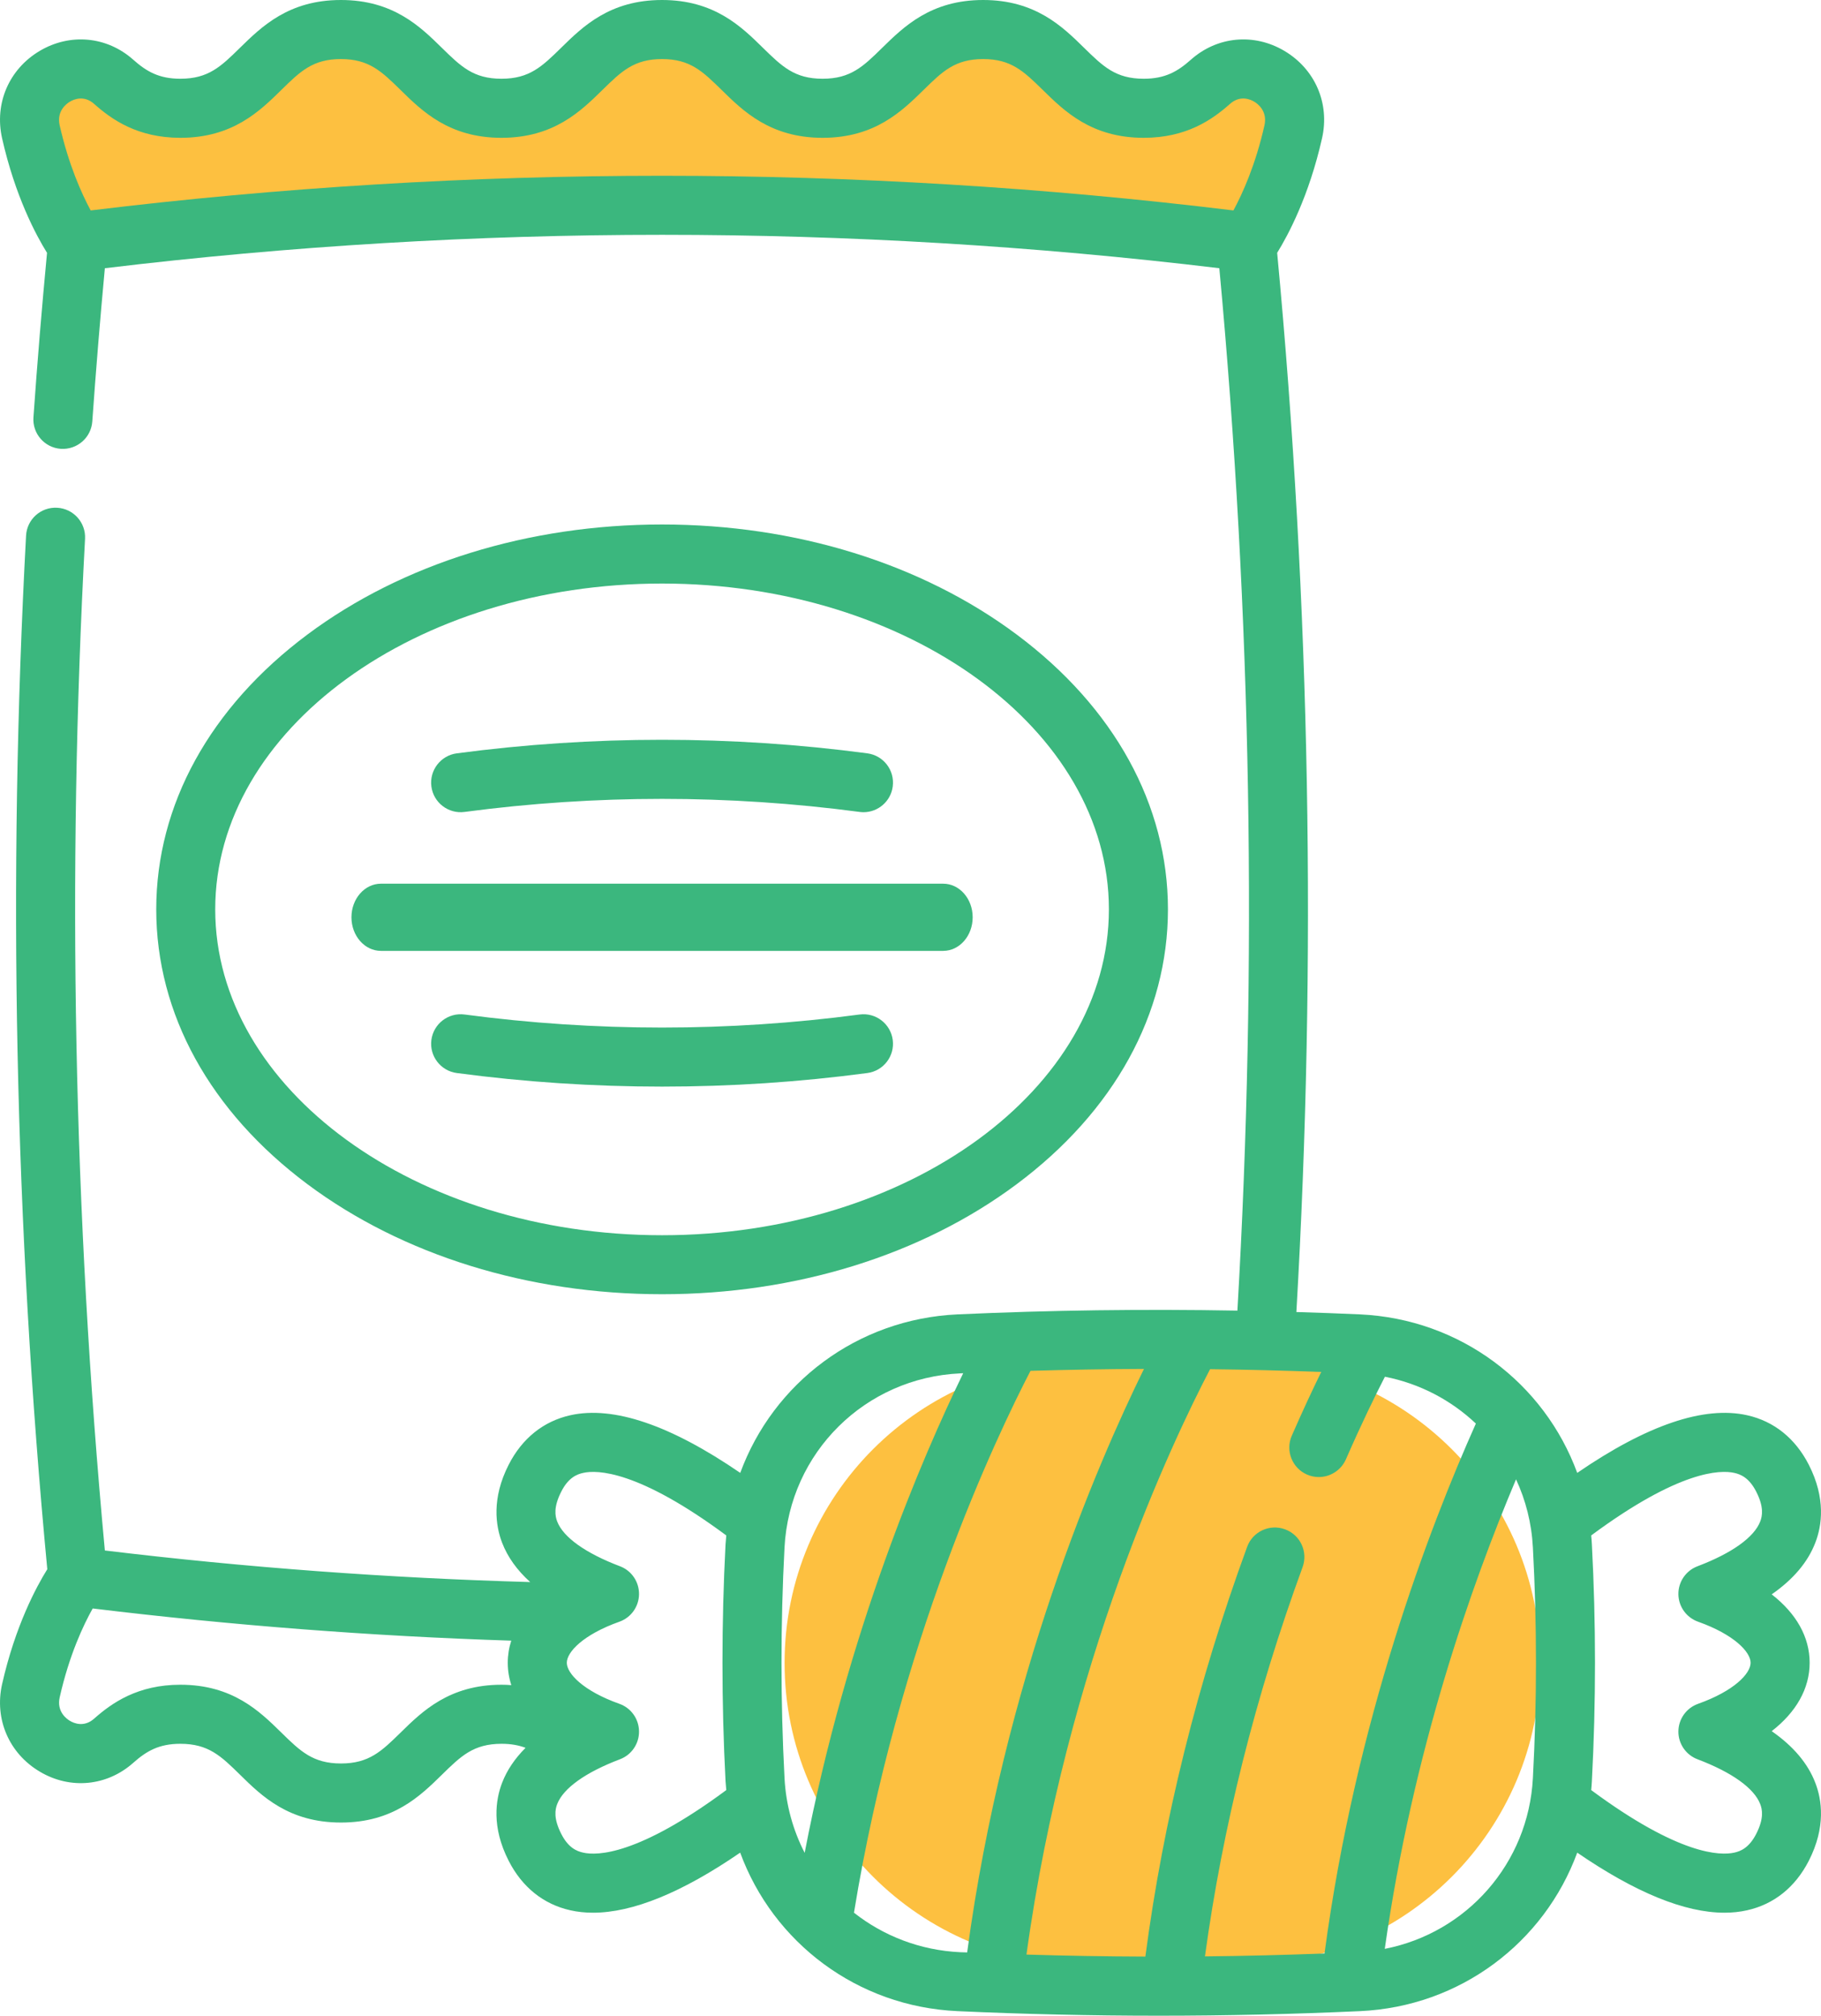 <?xml version="1.0" encoding="utf-8"?>
<svg width="27.109px" height="30px" viewBox="0 0 27.109 30" version="1.1" xmlns:xlink="http://www.w3.org/1999/xlink" xmlns="http://www.w3.org/2000/svg">
  <g id="Group">
    <path d="M18.43 20.25C20.915 20.25 22.93 22.264 22.93 24.75L22.93 24.75C22.93 27.236 20.915 29.25 18.43 29.25L16.18 29.25C13.694 29.25 11.68 27.236 11.68 24.75L11.68 24.75C11.68 22.264 13.694 20.25 16.18 20.25L18.43 20.25Z" id="Rectangle-3" fill="#FDC040" stroke="none" />
    <path d="M0.429 1.875L1.179 3.75L2.304 3.375L4.554 3.188L8.117 3L11.867 3.188L18.242 3.75L18.805 3.188L19.18 2.25C19.242 2 19.367 1.462 19.367 1.312C19.367 1.163 18.867 1.125 18.617 1.125L17.492 1.5L16.367 1.5C16.18 1.312 15.767 0.938 15.617 0.938C15.467 0.938 15.18 0.688 15.055 0.562L14.117 0.562L13.555 1.125L12.805 1.5L12.055 1.5L10.18 0.375L9.242 0.562L8.679 1.125L7.742 1.5L6.804 1.312C6.617 1.25 6.204 1.125 6.054 1.125C5.904 1.125 5.742 0.75 5.679 0.562L5.117 0.562L4.367 0.75C4.242 0.875 3.954 1.125 3.804 1.125C3.617 1.125 3.242 1.312 3.242 1.5C3.242 1.631 2.969 1.579 2.739 1.536C2.64 1.517 2.549 1.5 2.492 1.5C2.304 1.5 2.117 1.5 1.929 1.312C1.779 1.163 1.492 1.125 1.367 1.125L0.617 1.125L0.429 1.875L0.429 1.875Z" id="Vector-6" fill="#FDC040" fill-rule="evenodd" stroke="none" />
    <path d="M9.856 19.262C11.844 19.262 13.718 18.681 15.133 17.626C16.587 16.542 17.387 15.089 17.387 13.534C17.387 11.979 16.587 10.526 15.133 9.442C13.718 8.387 11.844 7.806 9.856 7.806C7.868 7.806 5.994 8.387 4.579 9.442C3.126 10.526 2.326 11.979 2.326 13.534C2.326 15.089 3.126 16.542 4.579 17.626C5.994 18.681 7.868 19.262 9.856 19.262L9.856 19.262ZM3.204 13.534C3.204 10.86 6.188 8.685 9.856 8.685C13.524 8.685 16.508 10.86 16.508 13.534C16.508 16.208 13.524 18.384 9.856 18.384C6.188 18.384 3.204 16.208 3.204 13.534L3.204 13.534Z" id="Vector" fill="#3BB77E" fill-rule="evenodd" stroke="none" />
    <path d="M26.375 25.765C26.741 25.481 26.94 25.13 26.94 24.747C26.94 24.364 26.741 24.013 26.375 23.729C26.695 23.507 26.913 23.25 27.024 22.961C27.122 22.709 27.184 22.302 26.927 21.799C26.726 21.407 26.409 21.152 26.009 21.063C25.367 20.92 24.518 21.209 23.48 21.921C22.99 20.586 21.741 19.63 20.244 19.562C19.93 19.548 19.615 19.536 19.299 19.527C19.602 14.296 19.506 8.996 19.013 3.763C19.175 3.501 19.486 2.922 19.681 2.058C19.799 1.539 19.578 1.028 19.118 0.756C18.665 0.489 18.119 0.541 17.728 0.889C17.531 1.064 17.345 1.172 17.027 1.172C16.608 1.172 16.422 0.989 16.139 0.712C15.816 0.395 15.413 0 14.636 0C13.859 0 13.457 0.395 13.133 0.712C12.851 0.989 12.664 1.172 12.246 1.172C11.828 1.172 11.641 0.989 11.358 0.712C11.035 0.395 10.633 1.04085e-16 9.856 1.04085e-16C9.078 1.04085e-16 8.676 0.395 8.353 0.712C8.07 0.989 7.883 1.172 7.465 1.172C7.047 1.172 6.861 0.989 6.578 0.712C6.255 0.395 5.852 1.04085e-16 5.075 1.04085e-16C4.298 1.04085e-16 3.896 0.395 3.572 0.712C3.29 0.989 3.103 1.172 2.685 1.172C2.367 1.172 2.181 1.064 1.984 0.889C1.593 0.541 1.047 0.489 0.594 0.756C0.135 1.027 -0.086 1.538 0.031 2.058C0.226 2.922 0.537 3.501 0.7 3.763C0.624 4.569 0.555 5.39 0.498 6.21C0.48 6.452 0.663 6.663 0.905 6.68C1.148 6.696 1.357 6.514 1.374 6.272C1.428 5.509 1.491 4.743 1.561 3.992C7.067 3.329 12.646 3.329 18.152 3.992C18.631 9.143 18.72 14.358 18.421 19.506C17.031 19.481 15.637 19.499 14.256 19.562C12.759 19.63 11.51 20.586 11.02 21.921C9.981 21.209 9.132 20.92 8.491 21.063C8.091 21.152 7.773 21.407 7.573 21.799C7.316 22.302 7.378 22.709 7.475 22.961C7.557 23.174 7.697 23.369 7.893 23.546C5.79 23.487 3.665 23.33 1.561 23.076C1.096 18.076 0.997 13.012 1.266 8.019C1.279 7.777 1.093 7.57 0.851 7.557C0.607 7.543 0.401 7.73 0.388 7.972C0.113 13.073 0.22 18.247 0.704 23.355C0.543 23.613 0.228 24.195 0.031 25.066C-0.086 25.586 0.135 26.098 0.595 26.369C1.047 26.637 1.593 26.584 1.984 26.236C2.181 26.061 2.367 25.953 2.685 25.953C3.104 25.953 3.29 26.136 3.573 26.413C3.896 26.731 4.299 27.125 5.076 27.125C5.853 27.125 6.256 26.73 6.579 26.413C6.862 26.136 7.048 25.953 7.467 25.953C7.608 25.953 7.724 25.975 7.824 26.013C7.664 26.173 7.547 26.346 7.475 26.533C7.378 26.785 7.315 27.192 7.573 27.695C7.773 28.087 8.091 28.342 8.491 28.431C8.597 28.455 8.71 28.467 8.828 28.467C9.419 28.467 10.154 28.167 11.019 27.573C11.509 28.908 12.759 29.865 14.256 29.932C15.249 29.977 16.249 30 17.25 30C18.25 30 19.25 29.977 20.244 29.932C21.741 29.865 22.99 28.908 23.48 27.573C24.346 28.167 25.08 28.467 25.672 28.467C25.79 28.467 25.902 28.455 26.008 28.431C26.409 28.342 26.726 28.087 26.927 27.695C27.184 27.192 27.122 26.785 27.024 26.533C26.913 26.244 26.695 25.987 26.375 25.765L26.375 25.765L26.375 25.765ZM1.35 3.132C1.215 2.882 1.022 2.454 0.888 1.864C0.84 1.65 0.993 1.541 1.041 1.513C1.099 1.478 1.251 1.413 1.401 1.546C1.665 1.781 2.05 2.051 2.685 2.051C3.462 2.051 3.865 1.656 4.188 1.339C4.47 1.062 4.657 0.879 5.075 0.879C5.493 0.879 5.68 1.062 5.963 1.339C6.286 1.656 6.688 2.051 7.465 2.051C8.242 2.051 8.645 1.656 8.968 1.339C9.251 1.062 9.438 0.879 9.856 0.879C10.274 0.879 10.46 1.062 10.743 1.339C11.066 1.656 11.469 2.051 12.246 2.051C13.023 2.051 13.425 1.656 13.749 1.339C14.031 1.062 14.218 0.879 14.636 0.879C15.054 0.879 15.241 1.062 15.524 1.339C15.847 1.656 16.25 2.051 17.027 2.051C17.662 2.051 18.047 1.781 18.311 1.546C18.461 1.413 18.613 1.478 18.671 1.513C18.719 1.541 18.872 1.651 18.824 1.865C18.691 2.455 18.497 2.882 18.362 3.132C12.716 2.444 6.996 2.444 1.35 3.132L1.35 3.132L1.35 3.132ZM19.718 29.074C19.126 29.096 18.532 29.111 17.938 29.117C18.201 27.189 18.689 25.243 19.391 23.325C19.475 23.096 19.358 22.844 19.13 22.761C18.902 22.677 18.649 22.794 18.566 23.022C17.827 25.041 17.318 27.09 17.051 29.12C16.46 29.118 15.87 29.108 15.281 29.09C15.876 24.759 17.465 21.429 18.014 20.378C18.567 20.384 19.119 20.398 19.669 20.419C19.542 20.678 19.393 20.996 19.231 21.367C19.133 21.589 19.235 21.849 19.457 21.946C19.514 21.971 19.574 21.983 19.633 21.983C19.802 21.983 19.963 21.884 20.036 21.72C20.267 21.191 20.471 20.774 20.617 20.49C21.137 20.592 21.603 20.839 21.971 21.187C21.273 22.75 20.18 25.614 19.718 29.074L19.718 29.074L19.718 29.074ZM5.964 25.786C5.681 26.063 5.494 26.246 5.076 26.246C4.658 26.246 4.471 26.063 4.188 25.786C3.865 25.469 3.463 25.074 2.685 25.074C2.051 25.074 1.666 25.344 1.401 25.579C1.251 25.712 1.1 25.647 1.042 25.612C0.993 25.584 0.84 25.474 0.889 25.26C1.032 24.626 1.245 24.179 1.38 23.939C3.45 24.19 5.54 24.352 7.611 24.418C7.577 24.524 7.559 24.634 7.559 24.747C7.559 24.861 7.577 24.972 7.612 25.08C7.565 25.076 7.517 25.074 7.467 25.074C6.69 25.074 6.287 25.469 5.964 25.786L5.964 25.786L5.964 25.786ZM8.683 27.573C8.585 27.552 8.46 27.5 8.356 27.295C8.237 27.063 8.264 26.93 8.295 26.85C8.386 26.614 8.718 26.377 9.23 26.183C9.402 26.118 9.515 25.952 9.513 25.768C9.511 25.583 9.395 25.42 9.221 25.358C8.683 25.167 8.438 24.907 8.438 24.747C8.438 24.587 8.683 24.327 9.221 24.136C9.395 24.074 9.511 23.911 9.513 23.727C9.515 23.542 9.402 23.376 9.23 23.311C8.718 23.117 8.386 22.88 8.295 22.645C8.264 22.564 8.237 22.431 8.356 22.199C8.46 21.994 8.585 21.942 8.683 21.921C8.89 21.875 9.501 21.881 10.812 22.852C10.808 22.896 10.804 22.941 10.801 22.985C10.74 24.154 10.74 25.34 10.801 26.509C10.804 26.553 10.808 26.598 10.812 26.642C9.501 27.613 8.89 27.62 8.683 27.573L8.683 27.573L8.683 27.573ZM11.679 23.031C11.754 21.618 12.879 20.504 14.296 20.44C14.31 20.439 14.325 20.439 14.339 20.438C13.736 21.677 12.611 24.282 11.979 27.576C11.806 27.24 11.7 26.864 11.679 26.463C11.619 25.324 11.619 24.17 11.679 23.031L11.679 23.031L11.679 23.031ZM12.713 28.467C13.365 24.461 14.833 21.381 15.341 20.402C15.903 20.386 16.466 20.376 17.03 20.374C16.337 21.784 14.942 25.006 14.398 29.058C14.364 29.057 14.33 29.056 14.296 29.055C13.697 29.027 13.151 28.812 12.713 28.467L12.713 28.467L12.713 28.467ZM22.82 26.463C22.753 27.736 21.833 28.767 20.615 29.005C21.032 26.055 21.913 23.567 22.569 22.017C22.713 22.327 22.801 22.669 22.82 23.031C22.881 24.17 22.881 25.324 22.82 26.463L22.82 26.463L22.82 26.463ZM26.144 27.295C26.039 27.5 25.914 27.552 25.817 27.573C25.61 27.619 24.999 27.613 23.688 26.642C23.692 26.598 23.696 26.554 23.698 26.509C23.76 25.34 23.76 24.154 23.698 22.985C23.696 22.941 23.692 22.896 23.688 22.852C24.999 21.881 25.61 21.875 25.817 21.921C25.914 21.942 26.039 21.994 26.144 22.199C26.263 22.431 26.235 22.564 26.204 22.645C26.113 22.88 25.782 23.117 25.27 23.311C25.098 23.376 24.984 23.542 24.986 23.727C24.988 23.911 25.105 24.074 25.279 24.136C25.816 24.327 26.061 24.587 26.061 24.747C26.061 24.908 25.816 25.167 25.279 25.358C25.105 25.42 24.988 25.583 24.986 25.768C24.984 25.952 25.098 26.118 25.27 26.183C25.782 26.377 26.113 26.614 26.204 26.85C26.235 26.93 26.263 27.063 26.144 27.295L26.144 27.295L26.144 27.295Z" id="Vector" fill="#3BB77E" stroke="none" />
    <path d="M6.916 12.084C8.867 11.825 10.845 11.825 12.797 12.084C12.816 12.086 12.836 12.088 12.855 12.088C13.072 12.088 13.261 11.927 13.29 11.706C13.322 11.465 13.153 11.244 12.912 11.212C10.885 10.943 8.828 10.943 6.8 11.212C6.56 11.244 6.39 11.465 6.422 11.706C6.454 11.947 6.675 12.116 6.916 12.084L6.916 12.084Z" id="Vector" fill="#3BB77E" fill-rule="evenodd" stroke="none" />
    <path d="M13.29 15.477C13.258 15.236 13.037 15.067 12.797 15.099C10.845 15.358 8.867 15.358 6.916 15.099C6.675 15.067 6.454 15.236 6.422 15.477C6.39 15.717 6.56 15.938 6.8 15.97C7.814 16.105 8.835 16.172 9.856 16.172C10.877 16.172 11.898 16.105 12.912 15.97C13.153 15.938 13.322 15.717 13.29 15.477L13.29 15.477Z" id="Vector" fill="#3BB77E" fill-rule="evenodd" stroke="none" />
    <path d="M14.48 13.652C14.48 13.376 14.284 13.152 14.041 13.152L5.671 13.152C5.429 13.152 5.232 13.376 5.232 13.652C5.232 13.928 5.429 14.152 5.671 14.152L14.041 14.152C14.284 14.152 14.48 13.928 14.48 13.652L14.48 13.652Z" id="Vector" fill="#3BB77E" fill-rule="evenodd" stroke="none" />
  </g>
</svg>